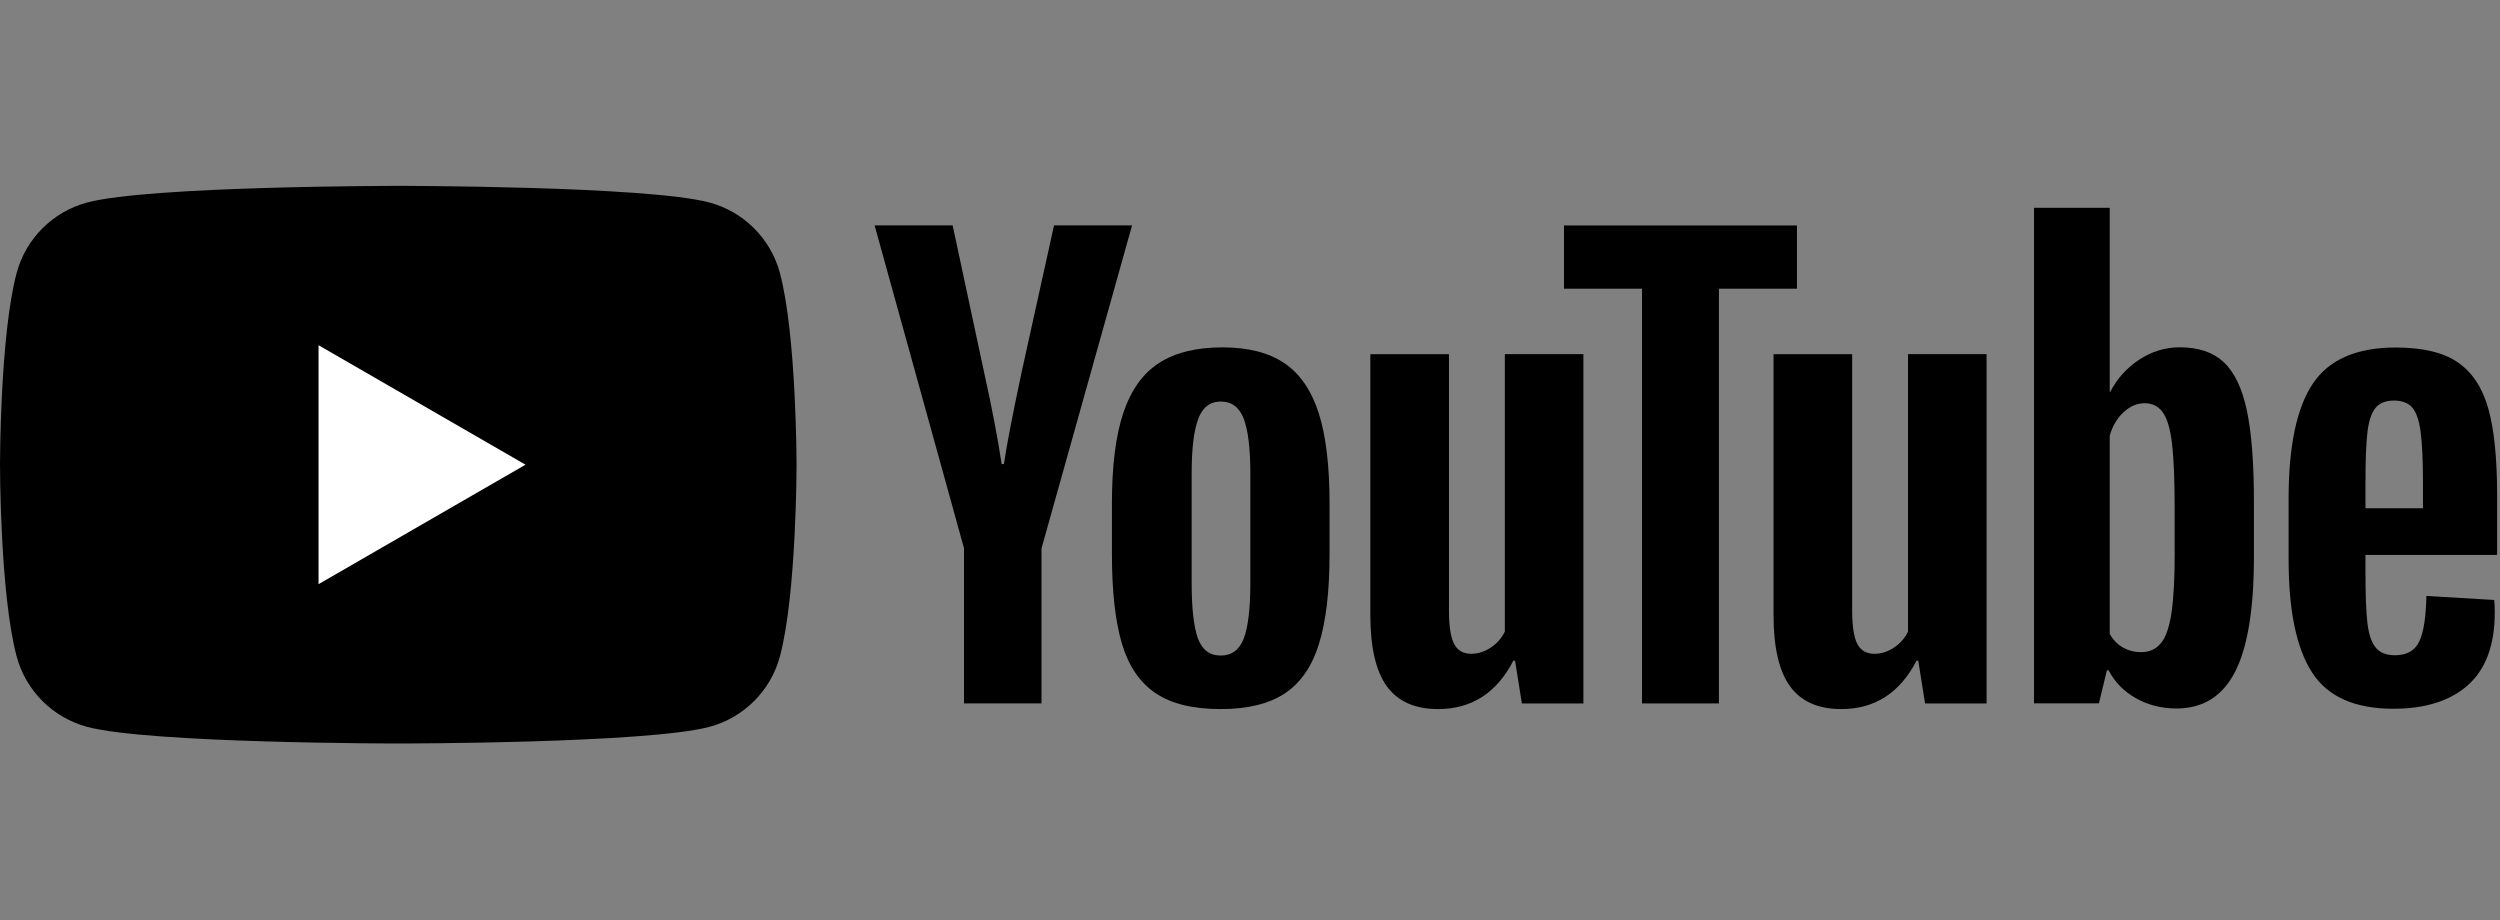 <svg width="269" height="99" viewBox="0 0 269 99" fill="none" xmlns="http://www.w3.org/2000/svg">
<rect x="0" y="0" width="269" height="99" fill="#808080" stroke="none"/>
<path d="M83.918 29.37C82.93 25.68 80.03 22.78 76.34 21.792C69.659 20 42.855 20 42.855 20C42.855 20 16.051 20 9.37 21.792C5.68 22.78 2.78 25.68 1.792 29.37C5.36442e-07 36.051 0 50 0 50C0 50 5.36442e-07 63.949 1.792 70.63C2.78 74.32 5.68 77.22 9.37 78.208C16.051 80 42.855 80 42.855 80C42.855 80 69.659 80 76.34 78.208C80.03 77.22 82.93 74.32 83.918 70.63C85.71 63.949 85.71 50 85.71 50C85.71 50 85.703 36.051 83.918 29.37Z" fill="black"/>
<path d="M34.276 62.856L56.543 50.001L34.276 37.146V62.856Z" fill="white"/>
<path d="M103.733 59.011L94.109 24.255H102.505L105.878 40.01C106.739 43.891 107.367 47.2 107.776 49.937H108.023C108.305 47.976 108.94 44.688 109.921 40.067L113.413 24.255H121.809L112.066 59.011V75.683H103.726V59.011H103.733Z" fill="black"/>
<path d="M124.335 74.581C122.642 73.438 121.435 71.66 120.715 69.247C120.003 66.834 119.643 63.631 119.643 59.623V54.169C119.643 50.127 120.052 46.874 120.871 44.426C121.689 41.978 122.966 40.185 124.702 39.064C126.437 37.942 128.716 37.377 131.539 37.377C134.318 37.377 136.541 37.949 138.22 39.092C139.892 40.235 141.12 42.027 141.896 44.454C142.672 46.888 143.06 50.127 143.06 54.169V59.623C143.06 63.631 142.679 66.848 141.924 69.275C141.169 71.71 139.942 73.488 138.248 74.609C136.555 75.731 134.255 76.296 131.355 76.296C128.363 76.302 126.028 75.724 124.335 74.581ZM133.832 68.697C134.297 67.469 134.537 65.472 134.537 62.693V50.988C134.537 48.292 134.304 46.317 133.832 45.075C133.359 43.826 132.533 43.205 131.348 43.205C130.205 43.205 129.394 43.826 128.928 45.075C128.455 46.324 128.222 48.292 128.222 50.988V62.693C128.222 65.472 128.448 67.476 128.9 68.697C129.351 69.924 130.163 70.538 131.348 70.538C132.533 70.538 133.359 69.924 133.832 68.697Z" fill="black"/>
<path d="M170.372 75.69H163.754L163.02 71.09H162.837C161.038 74.561 158.342 76.297 154.744 76.297C152.254 76.297 150.412 75.478 149.227 73.849C148.042 72.212 147.449 69.658 147.449 66.186V38.112H155.908V65.692C155.908 67.372 156.092 68.564 156.459 69.277C156.826 69.989 157.439 70.349 158.3 70.349C159.034 70.349 159.739 70.123 160.417 69.672C161.094 69.22 161.588 68.649 161.92 67.957V38.105H170.372V75.69Z" fill="black"/>
<path d="M193.352 31.063H184.956V75.689H176.68V31.063H168.284V24.261H193.352V31.063Z" fill="black"/>
<path d="M213.756 75.69H207.138L206.405 71.09H206.221C204.422 74.561 201.727 76.297 198.128 76.297C195.638 76.297 193.796 75.478 192.611 73.849C191.426 72.212 190.833 69.658 190.833 66.186V38.112H199.293V65.692C199.293 67.372 199.476 68.564 199.843 69.277C200.21 69.989 200.824 70.349 201.685 70.349C202.418 70.349 203.124 70.123 203.801 69.672C204.479 69.22 204.972 68.649 205.304 67.957V38.105H213.756V75.69Z" fill="black"/>
<path d="M241.753 44.116C241.238 41.745 240.412 40.031 239.27 38.966C238.127 37.9 236.553 37.371 234.549 37.371C232.997 37.371 231.544 37.809 230.196 38.69C228.848 39.572 227.804 40.722 227.07 42.155H227.007V22.357H218.858V75.682H225.843L226.703 72.126H226.887C227.543 73.396 228.524 74.391 229.829 75.132C231.135 75.866 232.588 76.233 234.183 76.233C237.04 76.233 239.15 74.913 240.497 72.282C241.845 69.643 242.522 65.529 242.522 59.928V53.98C242.522 49.782 242.261 46.487 241.753 44.116ZM233.999 59.448C233.999 62.185 233.886 64.33 233.66 65.882C233.435 67.434 233.06 68.542 232.524 69.191C231.995 69.847 231.276 70.172 230.379 70.172C229.681 70.172 229.039 70.01 228.446 69.678C227.854 69.354 227.374 68.86 227.007 68.211V46.882C227.289 45.859 227.783 45.026 228.482 44.37C229.173 43.714 229.935 43.389 230.746 43.389C231.607 43.389 232.27 43.728 232.736 44.398C233.209 45.076 233.533 46.205 233.717 47.799C233.9 49.394 233.992 51.658 233.992 54.6V59.448H233.999Z" fill="black"/>
<path d="M254.523 61.614C254.523 64.026 254.593 65.833 254.735 67.039C254.876 68.246 255.172 69.121 255.624 69.678C256.075 70.228 256.767 70.504 257.705 70.504C258.968 70.504 259.843 70.01 260.308 69.029C260.781 68.048 261.035 66.412 261.078 64.126L268.373 64.556C268.415 64.88 268.436 65.332 268.436 65.903C268.436 69.375 267.484 71.971 265.586 73.686C263.688 75.4 261 76.261 257.529 76.261C253.359 76.261 250.438 74.956 248.766 72.338C247.086 69.721 246.254 65.678 246.254 60.202V53.641C246.254 48.004 247.122 43.883 248.857 41.287C250.593 38.69 253.563 37.392 257.775 37.392C260.675 37.392 262.905 37.921 264.457 38.987C266.009 40.052 267.103 41.703 267.738 43.954C268.373 46.204 268.69 49.309 268.69 53.274V59.709H254.523V61.614ZM255.595 43.904C255.165 44.434 254.883 45.301 254.735 46.508C254.593 47.714 254.523 49.542 254.523 51.997V54.692H260.711V51.997C260.711 49.584 260.626 47.757 260.464 46.508C260.301 45.259 260.005 44.384 259.575 43.869C259.144 43.361 258.481 43.1 257.585 43.1C256.682 43.107 256.019 43.375 255.595 43.904Z" fill="black"/>
</svg>
